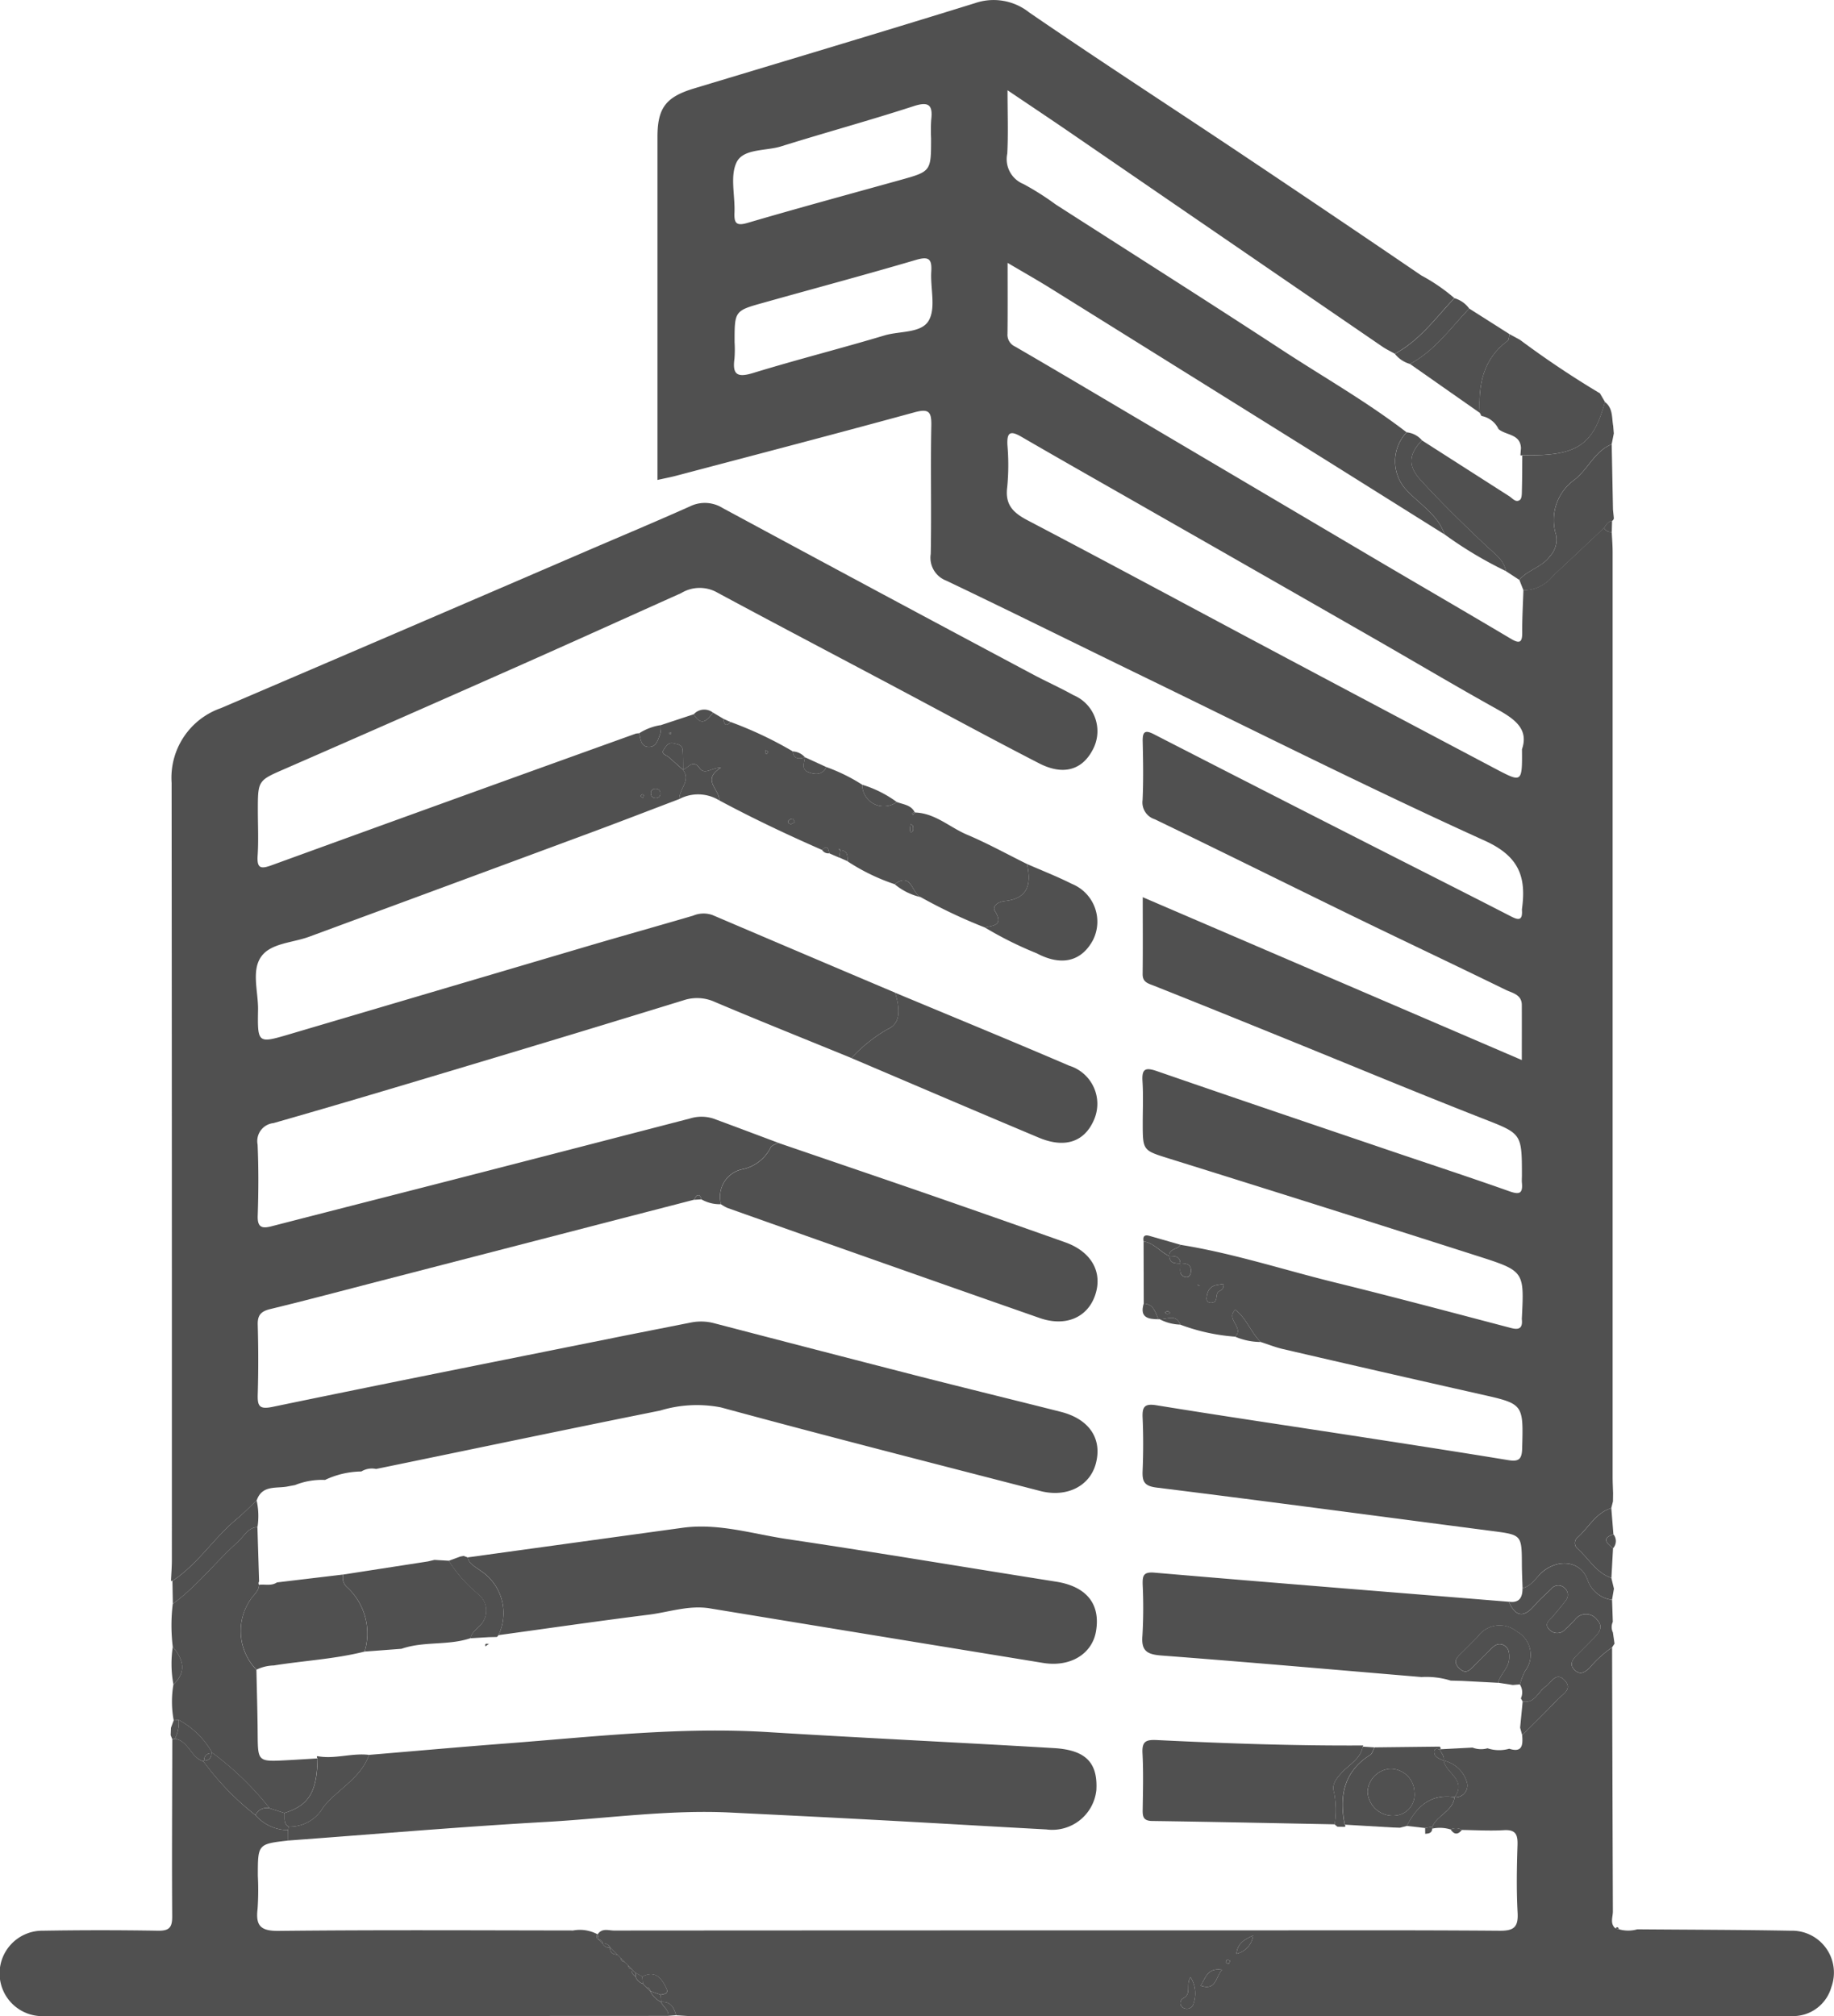 <svg height="144.985" viewBox="0 0 131.884 144.985" width="131.884" xmlns="http://www.w3.org/2000/svg"><path d="m174.72 110.959c-.017-.568-.046-1.135-.048-1.7-.011-2.151-.009-2.135-2.183-2.418-8.025-1.043-16.047-2.12-24.079-3.117-.9-.112-1.044-.436-1.012-1.208.052-1.268.056-2.542 0-3.809-.037-.8.141-1.044 1.011-.9 4.879.791 9.77 1.512 14.656 2.267 3.544.547 7.088 1.095 10.626 1.675.74.121.983-.044 1-.837.089-3.215.113-3.2-3-3.9q-7.1-1.6-14.186-3.246c-.547-.126-1.075-.338-1.611-.51-.713-.685-1.018-1.708-1.835-2.315-.719.689.684 1.29-.011 1.931a14.194 14.194 0 0 1 -3.939-.864c-.32-.819-.984-.348-1.508-.4l-.058.014c-.237-.487-.34-1.1-1.064-1.127q-.006-2.236-.012-4.472c.753.114 1.2.758 1.85 1.057.028.525.408.526.786.528.074.345-.176.828.361.975.248.068.386-.138.407-.376.049-.57-.347-.6-.757-.609-.033-.523-.411-.524-.791-.523-.048-.577.628-.443.793-.809 3.766.6 7.388 1.79 11.078 2.7 4.245 1.044 8.47 2.173 12.7 3.283.584.153.834.006.777-.6a.848.848 0 0 1 0-.132c.166-3.323.18-3.367-3.106-4.419q-11.117-3.557-22.258-7.032c-1.887-.592-1.9-.563-1.9-2.541 0-1.008.046-2.019-.018-3.023-.059-.922.233-1 1.046-.722 5.619 1.944 11.252 3.846 16.882 5.759 2.815.956 5.641 1.881 8.443 2.874.7.247.992.2.914-.6-.017-.174 0-.35 0-.525 0-3.079-.024-3.008-2.874-4.125-4.763-1.867-9.485-3.835-14.226-5.757-3.12-1.265-6.239-2.532-9.368-3.772-.43-.17-.813-.25-.806-.84.021-1.786.007-3.572.007-5.524l27.259 11.711c0-1.441.005-2.7 0-3.96 0-.754-.691-.861-1.159-1.089-3.691-1.805-7.408-3.557-11.1-5.355-4.716-2.3-9.412-4.632-14.136-6.912a1.269 1.269 0 0 1 -.875-1.385c.064-1.4.039-2.8.008-4.2-.015-.676.133-.875.8-.531q7.873 4.043 15.763 8.053c3.31 1.686 6.629 3.356 9.933 5.055.536.276.815.284.779-.415a.731.731 0 0 1 0-.132c.316-2.29-.2-3.78-2.67-4.9-8.276-3.751-16.4-7.84-24.573-11.812-4.72-2.292-9.419-4.63-14.155-6.89a1.76 1.76 0 0 1 -1.119-1.921c.061-3.066-.021-6.135.042-9.2.021-1.019-.163-1.271-1.216-.983-5.693 1.558-11.4 3.046-17.109 4.554-.415.11-.838.189-1.368.308v-1.128q0-11.766 0-23.532c0-2.1.611-2.883 2.639-3.495 6.735-2.033 13.475-4.047 20.194-6.131a4.115 4.115 0 0 1 3.9.67c5.007 3.437 10.107 6.737 15.156 10.112q6.539 4.372 13.041 8.8a13.056 13.056 0 0 1 2.374 1.628c-1.346 1.423-2.5 3.052-4.284 4-.3-.172-.621-.323-.907-.519q-11.24-7.7-22.476-15.412c-1.419-.973-2.851-1.926-4.464-3.015 0 1.694.057 3.129-.019 4.557a1.931 1.931 0 0 0 1.165 2.187 19.7 19.7 0 0 1 2.318 1.469c5.437 3.491 10.9 6.948 16.306 10.484 2.985 1.951 6.093 3.717 8.927 5.9a3.031 3.031 0 0 0 -.11 4.041c.956 1.089 2.334 1.818 2.836 3.3q-4.147-2.6-8.295-5.2-10.001-6.242-20.012-12.482c-.975-.607-1.976-1.172-3.11-1.843 0 1.852.012 3.47-.008 5.087a.933.933 0 0 0 .545.93c2.758 1.6 5.5 3.229 8.243 4.85q8.858 5.232 17.716 10.464c3.235 1.907 6.483 3.79 9.71 5.708.683.406.807.181.8-.5-.007-1 .054-2 .085-3a2.725 2.725 0 0 0 2.129-1.039q1.835-1.721 3.666-3.446a.566.566 0 0 0 .558.3c.022.48.063.959.063 1.439q0 33.25 0 66.5c0 .393.022.787.033 1.18l-.008.587-.124.487c-1.119.336-1.621 1.388-2.417 2.1a.523.523 0 0 0 0 .816c.8.712 1.332 1.729 2.424 2.1l.186.774q-.069.4-.138.8a2.15 2.15 0 0 1 -1.766-1.452c-.478-1.325-2.031-1.523-3.175-.609-.499.406-.801 1.055-1.492 1.226zm-23.292-21.79-.119-.053.1.067.12.054zm23.251-38.539c.5-1.451-.528-2.175-1.793-2.879-3.053-1.7-6.056-3.485-9.087-5.222q-7.84-4.494-15.689-8.97c-3.146-1.8-6.3-3.582-9.433-5.4-.809-.47-1.047-.307-1 .608a16.486 16.486 0 0 1 -.015 3.015c-.168 1.269.428 1.844 1.468 2.389 5.8 3.04 11.562 6.15 17.342 9.225q8.211 4.369 16.435 8.712c1.772.928 1.793.892 1.772-1.479zm-42.492-43.93a11.369 11.369 0 0 1 .008-1.312c.122-1.048-.127-1.369-1.263-1-3.155 1.025-6.359 1.9-9.524 2.889-1.106.347-2.707.149-3.2 1.135s-.11 2.4-.159 3.619c-.03.74.1 1 .941.75 3.644-1.068 7.311-2.062 10.97-3.08 2.227-.62 2.227-.618 2.227-3.001zm-14.13 14.662a8.574 8.574 0 0 1 -.008 1.18c-.165 1.174.22 1.376 1.345 1.032 3.129-.959 6.306-1.761 9.442-2.7 1.1-.332 2.682-.14 3.2-1.1.5-.92.092-2.307.164-3.483.055-.908-.159-1.124-1.1-.848-3.643 1.073-7.313 2.053-10.97 3.08-2.079.577-2.076.592-2.073 2.841zm35.158 67.713c-.2.034-.354.058-.507.087-.519.1-.668.495-.711.943a.3.3 0 0 0 .318.331c.528-.013.311-.527.5-.766.113-.144.435-.088.4-.594zm-3.822 2.082c-.07-.043-.132-.11-.2-.112s-.135.058-.2.091c.062.04.123.108.187.112s.136-.054.213-.09z" fill="#505050" transform="translate(-65.232 3.246)"/><path d="m93.131 84.5a12.685 12.685 0 0 1 2.578 1.268 1.554 1.554 0 0 0 2.484 1.242c.458.182 1.008.2 1.278.715-.031.072-.264.051-.1.213l.14-.171c1.447.047 2.486 1.065 3.732 1.592 1.473.623 2.88 1.4 4.317 2.112.312 1.4.12 2.489-1.615 2.664-.408.042-.928.337-.685.73.635 1.029-.116 1.019-.731 1.17a37.711 37.711 0 0 1 -4.614-2.183c-.645-.269-.646-1.834-1.874-.93a14.576 14.576 0 0 1 -3.385-1.643c0-.384.016-.775-.525-.8l-.06-.108-.048.049.108.059-.077.531-.712-.307c-.058-.326-.132-.619-.519-.244-2.513-1.1-4.986-2.273-7.4-3.568.064-.777-1.317-1.458.135-2.35-.709 0-1.153.565-1.546.029-.483-.659-.8-.017-1.18.121-.008-.47 0-.942-.031-1.411-.026-.4-.379-.414-.659-.488-.377-.1-.55.229-.7.447-.224.33.169.39.343.541.348.3.693.611 1.038.916.587.784-.29 1.387-.259 2.1-2.157.819-4.309 1.652-6.473 2.454q-10.074 3.734-20.153 7.45c-1.183.438-2.752.454-3.445 1.427-.726 1.018-.206 2.54-.229 3.838-.043 2.414-.011 2.417 2.259 1.746q10.807-3.192 21.613-6.384c2.471-.727 4.952-1.419 7.423-2.146a1.916 1.916 0 0 1 1.392-.037q6.558 2.8 13.127 5.579c.3.984.494 2.191-.533 2.619a11.069 11.069 0 0 0 -2.611 2.08c-3.272-1.337-6.554-2.651-9.809-4.027a3.078 3.078 0 0 0 -2.259-.127q-7.763 2.392-15.546 4.719c-4.642 1.393-9.285 2.784-13.945 4.114a1.3 1.3 0 0 0 -1.144 1.542c.076 1.7.067 3.416.009 5.122-.028.852.315.931 1 .754 5.077-1.309 10.159-2.6 15.237-3.908q7.423-1.911 14.843-3.84a2.78 2.78 0 0 1 1.683.005c1.555.57 3.1 1.157 4.655 1.737-.18.107-.424.171-.529.329a2.929 2.929 0 0 1 -2.065 1.581 2.015 2.015 0 0 0 -1.507 2.511 2.654 2.654 0 0 1 -1.417-.353c-.035-.155-.094-.34-.274-.294-.106.027-.171.212-.254.326l-22.47 5.813c-2.666.689-5.328 1.4-8 2.048-.671.163-.922.438-.9 1.137.046 1.664.051 3.331 0 4.994-.026.855.117 1.1 1.077.9 8.044-1.668 16.1-3.269 24.157-4.888 1.972-.4 3.946-.784 5.919-1.176a3.7 3.7 0 0 1 1.689.057q7.232 1.887 14.472 3.748c3.473.888 6.955 1.737 10.43 2.616 2.05.519 3 1.937 2.522 3.725-.434 1.622-2.089 2.461-4 1.968-7.66-1.982-15.329-3.936-22.964-6.011a9.054 9.054 0 0 0 -4.366.229c-6.816 1.369-13.62 2.8-20.428 4.2a1.447 1.447 0 0 0 -1.059.18 6.27 6.27 0 0 0 -2.611.608 5.206 5.206 0 0 0 -2.162.37l-.483.09c-.826.18-1.875-.137-2.269 1.013-.47.441-.918.908-1.414 1.318-1.662 1.373-2.818 3.27-4.646 4.469l-.07-.017-.036.066c.023-.524.066-1.048.066-1.572q.007-27.931-.018-55.861a5.3 5.3 0 0 1 3.552-5.378q13.14-5.623 26.263-11.284c2.489-1.07 4.988-2.117 7.461-3.221a2.422 2.422 0 0 1 2.351.12q11.136 6.013 22.307 11.962c.964.515 1.966.959 2.919 1.493a2.808 2.808 0 0 1 1.362 3.967c-.761 1.424-2.114 1.818-3.829.937-3.457-1.777-6.872-3.636-10.306-5.459-4.325-2.3-8.661-4.571-12.972-6.894a2.568 2.568 0 0 0 -2.469.113c-3.944 1.767-7.887 3.555-11.839 5.307q-8.269 3.667-16.558 7.286c-2.02.879-2.04.834-2.04 3 0 1.1.057 2.195-.016 3.284-.066.979.282.953 1.045.676q13.058-4.746 26.136-9.446a1.068 1.068 0 0 1 .258-.029c.108.442.122 1.016.76.976.5-.031.6-.55.751-.934a2.111 2.111 0 0 0 .046-.629l2.37-.784c.541.912.966.443 1.384-.115l.737.439c.058.345.136.644.529.236a27.4 27.4 0 0 1 4.466 2.111c.075.593.459.548.881.427l-.077.057.077-.06c-.056.378-.257.864.189 1.05s1.033.294 1.345-.345zm-12.231 2.234a.311.311 0 0 0 .288-.353.3.3 0 0 0 -.324-.32.318.318 0 0 0 -.34.418c.041.201.191.262.376.255zm9.685 1.875.274-.143c-.051-.088-.1-.247-.155-.249a.4.4 0 0 0 -.3.14c-.088.126.014.206.184.252zm8.615-.009a1.694 1.694 0 0 0 -.054.38c.008.083 0 .325.188.128.065-.069.038-.239.027-.36-.005-.048-.087-.082-.161-.148zm-19.267-1.879a.9.9 0 0 0 .066-.19c0-.022-.073-.081-.089-.074a.868.868 0 0 0 -.154.116zm9.023-3.326-.2-.111a1.1 1.1 0 0 0 -.013.215c0 .022.089.061.1.051a.917.917 0 0 0 .113-.155zm-7.08-1.408a.33.33 0 0 0 -.034.11c0 .012.059.023.091.034a.33.33 0 0 0 .034-.11c0-.012-.059-.021-.091-.034z" fill="#505050" transform="translate(-33.707 -29.341)"/><path d="m104.349 237.725c.306-.463.775-.266 1.175-.266q22.526-.015 45.052-.013c6.214 0 12.429-.022 18.642.027 1.031.008 1.333-.28 1.278-1.3-.088-1.615-.059-3.24-.007-4.858.024-.759-.13-1.125-.986-1.073-1 .06-2.01-.005-3.016-.016a.8.8 0 0 0 -.806-.034 2.623 2.623 0 0 0 -1.324-.061l.056-.065-.051-.069c.354-.844 1.477-1.11 1.6-2.127l-.01.009a.856.856 0 0 0 .922-.982 2.222 2.222 0 0 0 -1.71-1.657l.009.01c.081-.322-.155-.535-.27-.79l.039-.037 2.312-.12a1.7 1.7 0 0 0 1.079.05 2.639 2.639 0 0 0 1.56.033c.969.308.984-.3.932-.971.852-.855 1.721-1.694 2.546-2.574.348-.371 1.112-.725.512-1.368-.624-.669-.946.152-1.369.437-.547.368-.77 1.235-1.656 1.084a1.712 1.712 0 0 0 -.126-.227 1.055 1.055 0 0 0 -.071-1 5.141 5.141 0 0 1 .372-.97 1.9 1.9 0 0 0 -.6-2.839 1.929 1.929 0 0 0 -2.8.369q-.551.561-1.11 1.114c-.347.343-.76.655-.211 1.177.494.469.771.08 1.08-.226.4-.4.8-.8 1.207-1.2.263-.26.552-.448.929-.232.36.206.367.56.36.919-.014.7-.638 1.129-.795 1.765l-2.606-.137-.8-.021a5.91 5.91 0 0 0 -2.1-.255c-6.229-.524-12.456-1.074-18.688-1.547-1.028-.078-1.48-.311-1.382-1.432a35.188 35.188 0 0 0 .017-3.673c-.012-.606.025-.926.842-.856 8.493.729 16.991 1.4 25.487 2.094.461 1.044 1.045 1.2 1.831.287.37-.429.8-.806 1.212-1.2a.644.644 0 0 1 .936-.1.636.636 0 0 1 .108.935c-.278.388-.6.741-.9 1.115-.226.284-.7.53-.268.969a.765.765 0 0 0 1.164-.045c.227-.2.438-.428.655-.643a.991.991 0 0 1 1.595-.04c.507.532.164.951-.228 1.346l-1.2 1.21c-.332.336-.6.693-.133 1.109.393.352.706.111 1.023-.17a8.351 8.351 0 0 1 1.633-1.49q.022 9.494.056 18.989c0 .4-.226.868.185 1.218l.261.064a2.4 2.4 0 0 0 1.311 0c3.673.03 7.347.033 11.021.1a3.015 3.015 0 0 1 2.935 4.047 2.856 2.856 0 0 1 -2.719 2.093c-.875.026-1.751.012-2.626.012q-38.146 0-76.294 0c-.479 0-.958-.044-1.438-.068-.154-.553-.394-1.009-1.083-.958l.008.009-.031-.524c.248-.051.589-.081.416-.448-.341-.724-.782-1.338-1.739-.862l-.492-.268-.267-.279.016.018-.278-.278.012.012-.275-.275.012.012-.275-.275.013.013-.277-.277.016.014-.542-.543.019.018a.537.537 0 0 0 -.545-.274l.014.012a.276.276 0 0 0 -.276-.276l.012.013zm42.623 3.086c-.358.574.112 1.186-.516 1.515a.39.39 0 0 0 .059.718.5.5 0 0 0 .691-.39 2.168 2.168 0 0 0 -.234-1.843zm2.263-.529c-1.089-.157-1.166.616-1.541 1.14 1.131.396 1.08-.616 1.542-1.14zm2.241-2.465c-.724.324-1.12.608-1.2 1.315a1.554 1.554 0 0 0 1.201-1.315zm-1.658 1.816c-.073-.032-.162-.1-.214-.084s-.068.134-.1.207c.073.032.161.1.213.084s.07-.134.102-.207z" fill="#505050" transform="translate(-61.364 -98.637)"/><path d="m43.354 241.765c-2.181.252-2.181.252-2.181 2.533a19.785 19.785 0 0 1 -.018 2.364c-.148 1.22.2 1.617 1.525 1.6 7.053-.077 14.108-.038 21.162-.029a2.659 2.659 0 0 1 1.758.276.248.248 0 0 0 .108.4l-.008-.009.276.276-.014-.012a.473.473 0 0 0 .545.274l-.019-.018c0 .359.169.554.542.543l-.016-.014.277.277-.013-.013a.264.264 0 0 0 .275.275l-.012-.012.275.275-.012-.012a.277.277 0 0 0 .278.278l-.02-.017a.515.515 0 0 0 .269.538.812.812 0 0 0 .529.529l-.008-.009.272.272-.009-.008.272.271-.009-.008a1.767 1.767 0 0 0 .8.8l-.008-.009c.127.357.572.549.515 1q-22.472.013-44.943.016a3.072 3.072 0 1 1 -.03-6.143q4.138-.069 8.279 0c.814.014 1.028-.237 1.023-1.035-.029-4.249 0-8.5.007-12.746l.1.012.09-.033c.995.152 1.148 1.365 2.055 1.629a19.454 19.454 0 0 0 3.734 3.863 3.138 3.138 0 0 0 2.352 1.077z" fill="#505050" transform="translate(-22.631 -109.415)"/><path d="m62.026 241.235v-.749c.006-.083.016-.166.029-.248a2.78 2.78 0 0 0 2.5-1.41c1.046-1.3 2.692-2.068 3.288-3.753 3.312-.277 6.623-.574 9.938-.827 6.237-.477 12.46-1.2 18.739-.811 6.858.426 13.723.743 20.582 1.152 2.29.137 3.149 1.058 3.041 3.017a3.191 3.191 0 0 1 -3.608 2.829c-4.2-.225-8.39-.478-12.586-.7-3.366-.182-6.732-.346-10.1-.512-4.433-.219-8.825.419-13.234.671-6.203.35-12.394.884-18.589 1.341z" fill="#505050" transform="translate(-41.303 -108.885)"/><path d="m86.572 207.655q7.731-1.067 15.463-2.13c2.573-.35 5.038.447 7.533.818 6.446.957 12.873 2.041 19.311 3.057 2.176.343 3.208 1.591 2.874 3.564-.277 1.641-1.852 2.6-3.805 2.28q-11.98-1.953-23.956-3.922c-1.515-.249-2.951.273-4.419.456-3.6.45-7.194.974-10.791 1.468a3.641 3.641 0 0 0 -1.343-4.675c-.319-.25-.772-.432-.867-.916z" fill="#505050" transform="translate(-52.938 -95.666)"/><path d="m121.1 157.4a2.015 2.015 0 0 1 1.507-2.511 2.929 2.929 0 0 0 2.065-1.581c.1-.158.349-.222.529-.329 3.5 1.2 7.011 2.392 10.511 3.6q5.07 1.757 10.127 3.551c1.908.675 2.734 2.172 2.149 3.836-.557 1.583-2.122 2.259-3.983 1.609q-11.235-3.929-22.45-7.916a2.745 2.745 0 0 1 -.455-.259z" fill="#505050" transform="translate(-69.247 -70.8)"/><path d="m139.023 137.161a11.069 11.069 0 0 1 2.611-2.08c1.027-.428.834-1.634.533-2.619 4.178 1.745 8.367 3.462 12.527 5.25a2.868 2.868 0 0 1 1.761 3.919c-.683 1.561-2.088 2.036-3.954 1.253-4.501-1.89-8.986-3.814-13.478-5.723z" fill="#505050" transform="translate(-77.799 -61.077)"/><path d="m192.631 240.681c-4.372-.084-8.743-.18-13.115-.24-.634-.008-.7-.3-.689-.81.021-1.356.057-2.716-.014-4.069-.045-.865.264-.978 1.057-.939 4.936.241 9.876.417 14.821.388l-.036.082c-.169.9-.987 1.29-1.529 1.888-.378.417-.722.85-.537 1.387a6.686 6.686 0 0 1 .042 2.313z" fill="#505050" transform="translate(-96.656 -109.497)"/><path d="m230.142 53.964-.155.775c-1.235.5-1.7 1.81-2.7 2.571a3.556 3.556 0 0 0 -1.3 3.941 1.752 1.752 0 0 1 -.443 1.544c-.587.8-1.588.979-2.2 1.695l-.956-.624c-.162-.831-.825-1.258-1.386-1.789-1.641-1.553-3.263-3.122-4.784-4.8-.967-1.068-.735-1.917.126-2.819l6.272 4.013c.245.156.486.5.78.264.147-.117.131-.477.138-.727.022-.828.02-1.658.027-2.487 3.891.1 5.1-.678 5.937-3.825.589.44.491 1.118.6 1.724z" fill="#505050" transform="translate(-114.092 -22.793)"/><path d="m233.91 47.306c-.835 3.148-2.046 3.928-5.937 3.825a.108.108 0 0 1 -.14.008l.039-.515c-.05-1.032-1.083-.9-1.613-1.362a1.7 1.7 0 0 0 -1.228-.943l-.122-.226c-.108-2.023.238-3.866 2-5.173.108-.08.1-.317.146-.481l.738.4a67.733 67.733 0 0 0 5.758 3.853z" fill="#505050" transform="translate(-118.498 -18.408)"/><path d="m73.713 216.39-2.651.2a4.509 4.509 0 0 0 -1.242-4.608.909.909 0 0 1 -.3-.931l6.092-.943.467-.111 1.032.06a10.019 10.019 0 0 0 2.151 2.424 1.519 1.519 0 0 1 .021 2.31c-.23.255-.545.452-.6.833-1.618.549-3.364.205-4.97.766z" fill="#505050" transform="translate(-44.838 -97.828)"/><path d="m157.269 119.43c.615-.151 1.366-.141.731-1.17-.242-.393.278-.688.685-.73 1.735-.176 1.927-1.261 1.615-2.664 1.077.473 2.177.9 3.225 1.429a2.933 2.933 0 0 1 1.509 4.059c-.825 1.517-2.254 1.879-4.041.931a26.352 26.352 0 0 1 -3.724-1.855z" fill="#505050" transform="translate(-86.447 -52.737)"/><path d="m213.148 235.522a.147.147 0 0 1 .055.187l-.039.037c-.171-.092-.388-.116-.4.105-.033.442.374.527.674.684l-.008-.01c.181.9 1.7 1.409.788 2.639l.01-.009c-1.718-.261-2.723.662-3.436 2.069l-.5.129-.545-.019-3.416-.2c-.406-2.039-.084-3.806 1.823-5.012.158-.1.214-.361.317-.547zm-3.148 4.955a1.511 1.511 0 0 0 1.336-1.681 1.721 1.721 0 0 0 -1.763-1.679 1.747 1.747 0 0 0 -1.606 1.651 1.816 1.816 0 0 0 2.033 1.709z" fill="#505050" transform="translate(-109.624 -109.925)"/><path d="m230.337 67.235c.61-.716 1.611-.9 2.2-1.695a1.752 1.752 0 0 0 .441-1.54 3.556 3.556 0 0 1 1.3-3.941c1-.761 1.464-2.068 2.7-2.571q.047 2.349.093 4.7l.063.612a.249.249 0 0 1 -.125.194c-.3.05-.432.29-.579.512q-1.832 1.724-3.666 3.446a2.725 2.725 0 0 1 -2.129 1.039z" fill="#505050" transform="translate(-121.08 -25.539)"/><path d="m222.548 40.777c-.046.164-.038.4-.146.481-1.76 1.307-2.106 3.15-2 5.173l-5.016-3.513c1.777-.946 2.914-2.577 4.258-3.985z" fill="#505050" transform="translate(-113.994 -16.746)"/><path d="m236.5 216.245-.174.265a8.352 8.352 0 0 0 -1.633 1.49c-.317.281-.63.522-1.023.17-.463-.416-.2-.774.133-1.109l1.2-1.21c.392-.4.735-.814.228-1.346a.991.991 0 0 0 -1.595.04c-.217.216-.428.439-.655.643a.765.765 0 0 1 -1.164.045c-.433-.44.042-.685.268-.969.3-.374.624-.727.9-1.115a.636.636 0 0 0 -.108-.935.644.644 0 0 0 -.936.1c-.411.392-.842.769-1.212 1.2-.786.912-1.37.757-1.831-.287.757.114.991-.3.985-.967.691-.171.993-.82 1.5-1.222 1.144-.914 2.7-.716 3.175.609a2.15 2.15 0 0 0 1.766 1.452l.053 1.581a.9.9 0 0 0 .007.762z" fill="#505050" transform="translate(-120.399 -98.053)"/><path d="m67.6 236.624c-.6 1.685-2.242 2.455-3.288 3.753a2.78 2.78 0 0 1 -2.5 1.41c-.4-.235-.261-.636-.3-.982 1.763-.553 2.341-1.5 2.387-3.933a.1.1 0 0 1 -.025-.159c1.245.24 2.475-.242 3.726-.089z" fill="#505050" transform="translate(-41.058 -110.433)"/><path d="m83.975 209.8.828-.305.247-.047.291.11c.1.484.548.665.865.916a3.641 3.641 0 0 1 1.343 4.675.378.378 0 0 1 -.118.129l-.552.012-1.336.078c.058-.381.373-.579.6-.833a1.519 1.519 0 0 0 -.021-2.31 10.019 10.019 0 0 1 -2.147-2.425z" fill="#505050" transform="translate(-51.707 -97.565)"/><path d="m218.665 38.258c-1.345 1.408-2.481 3.039-4.258 3.985a2.136 2.136 0 0 1 -1.089-.731c1.786-.952 2.939-2.581 4.284-4a2 2 0 0 1 1.063.746z" fill="#505050" transform="translate(-113.013 -16.07)"/><path d="m115.774 101.6c.382-.138.7-.78 1.18-.121.393.537.837-.031 1.546-.029-1.452.893-.071 1.573-.135 2.35a2.886 2.886 0 0 0 -2.858-.092c-.031-.715.846-1.319.259-2.1z" fill="#505050" transform="translate(-66.653 -46.251)"/><path d="m207.025 235.524.84.053c-.1.186-.159.447-.317.547-1.906 1.206-2.229 2.973-1.823 5.012l.058.071-.037.084-.547-.008-.2-.172a6.686 6.686 0 0 0 -.042-2.311c-.186-.537.159-.971.537-1.387.544-.599 1.362-.987 1.531-1.889z" fill="#505050" transform="translate(-109.027 -109.926)"/><path d="m191.293 177.738c.695-.641-.708-1.242.011-1.931.817.607 1.123 1.63 1.835 2.315a4.741 4.741 0 0 1 -1.846-.384z" fill="#505050" transform="translate(-102.479 -81.622)"/><path d="m142.984 105.267a1.554 1.554 0 0 1 -2.484-1.242 8.288 8.288 0 0 1 2.484 1.242z" fill="#505050" transform="translate(-78.499 -47.598)"/><path d="m111.571 95.878a2.11 2.11 0 0 1 -.046.629c-.15.385-.247.9-.751.934-.638.04-.651-.533-.76-.976a4.006 4.006 0 0 1 1.557-.587z" fill="#505050" transform="translate(-64.049 -43.737)"/><path d="m180.8 167.122c-.647-.3-1.1-.943-1.85-1.057-.064-.336.035-.507.408-.4l2.241.642c-.166.366-.842.233-.793.809z" fill="#505050" transform="translate(-96.713 -76.799)"/><path d="m134.13 100.98c-.311.64-.886.539-1.347.347s-.245-.672-.189-1.05z" fill="#505050" transform="translate(-74.707 -45.822)"/><path d="m144.935 117.374c1.227-.9 1.229.661 1.874.93a4.435 4.435 0 0 1 -1.874-.93z" fill="#505050" transform="translate(-80.601 -53.794)"/><path d="m118.858 93.978c-.418.559-.844 1.027-1.384.115a1.017 1.017 0 0 1 1.384-.115z" fill="#505050" transform="translate(-67.585 -42.733)"/><path d="m178.914 174.956c.724.027.827.64 1.064 1.127-.752-.001-1.371-.127-1.064-1.127z" fill="#505050" transform="translate(-96.668 -81.218)"/><path d="m113.514 271.421c.057-.452-.388-.644-.515-1 .689-.052.929.4 1.083.958z" fill="#505050" transform="translate(-65.464 -126.465)"/><path d="m45.961 232.962.022-.532.2-.533.355-.03a2.436 2.436 0 0 1 -.276 1.357l-.09.033-.1-.012z" fill="#505050" transform="translate(-33.689 -108.193)"/><path d="m181.119 176.994c.524.053 1.187-.418 1.508.4a3.379 3.379 0 0 1 -1.508-.4z" fill="#505050" transform="translate(-97.751 -82.143)"/><path d="m137.354 113.5.077-.531c.541.029.528.42.525.8z" fill="#505050" transform="translate(-77.007 -51.839)"/><path d="m220.946 246.762a.8.8 0 0 1 .806.034c-.284.357-.552.347-.806-.034z" fill="#505050" transform="translate(-116.629 -115.209)"/><path d="m131.884 99.9c-.421.121-.806.167-.881-.427a1.229 1.229 0 0 1 .881.427z" fill="#505050" transform="translate(-73.997 -45.44)"/><path d="m241.912 68.46c.147-.223.28-.462.579-.512l-.021.809a.566.566 0 0 1 -.558-.297z" fill="#505050" transform="translate(-126.566 -30.498)"/><path d="m122.036 95.246c-.393.408-.471.109-.529-.236z" fill="#505050" transform="translate(-69.496 -43.325)"/><path d="m117.506 160.47c.083-.114.148-.3.254-.326.18-.046.239.139.274.294z" fill="#505050" transform="translate(-67.6 -74.194)"/><path d="m135.015 112.777c.387-.375.46-.082.519.244a.524.524 0 0 1 -.519-.244z" fill="#505050" transform="translate(-75.899 -51.663)"/><path d="m217.463 246.983-.005-.417.516-.093.051.069-.056.065c-.017.33-.257.358-.506.376z" fill="#505050" transform="translate(-114.975 -115.116)"/><path d="m89.255 221.44-.274.2c-.085-.314.185-.129.276-.2z" fill="#505050" transform="translate(-54.072 -103.251)"/><path d="m104.371 261.578a.248.248 0 0 1 -.108-.4l.015-.009c.032.137.062.273.093.409z" fill="#505050" transform="translate(-61.294 -122.082)"/><path d="m197.32 78.695c.018 2.371 0 2.407-1.769 1.476q-8.23-4.331-16.435-8.712c-5.78-3.076-11.543-6.185-17.342-9.225-1.039-.544-1.635-1.12-1.468-2.389a16.485 16.485 0 0 0 .015-3.015c-.049-.914.189-1.078 1-.608 3.133 1.82 6.287 3.6 9.433 5.4q7.845 4.483 15.689 8.97c3.031 1.737 6.034 3.524 9.087 5.222 1.261.706 2.29 1.43 1.79 2.881z" fill="none" transform="translate(-87.873 -24.819)"/><g fill="#505050"><path d="m214.185 55.854a1.655 1.655 0 0 1 1.1.574c-.861.9-1.093 1.752-.126 2.819 1.52 1.679 3.143 3.248 4.784 4.8.561.531 1.224.958 1.386 1.789a28.478 28.478 0 0 1 -4.422-2.645c-.5-1.479-1.879-2.208-2.836-3.3a3.031 3.031 0 0 1 .114-4.037z" transform="translate(-113.031 -24.766)"/><path d="m240.679 205.813-.117 2.131c-1.092-.37-1.627-1.387-2.424-2.1a.523.523 0 0 1 0-.816c.8-.71 1.3-1.762 2.417-2.1q.076.94.152 1.879c-.919.309-.43.659-.028 1.006z" transform="translate(-124.685 -94.478)"/><path d="m188.794 172.266c.035.505-.287.449-.4.594-.188.239.029.753-.5.766a.3.3 0 0 1 -.318-.331c.043-.448.192-.842.711-.943.153-.028.308-.052.507-.086z" transform="translate(-100.811 -79.943)"/><path d="m183.985 169.447c.411.007.806.039.757.609-.021.238-.159.444-.407.376-.537-.146-.287-.63-.361-.975z" transform="translate(-99.105 -78.607)"/><path d="m183.266 168.986c-.379 0-.759 0-.786-.528l.006-.006c.38 0 .758 0 .791.523z" transform="translate(-98.396 -78.135)"/><path d="m182.267 176.123c-.076.036-.146.1-.211.091s-.125-.072-.187-.112c.067-.033.136-.093.2-.091s.131.069.198.112z" transform="translate(-98.107 -81.718)"/><path d="m186.483 172.44.106.068-.12-.054z" transform="translate(-100.287 -80.026)"/><path d="m186.375 172.407-.1-.067.119.053z" transform="translate(-100.193 -79.978)"/><path d="m52.253 201.868a5.12 5.12 0 0 1 .062 1.915c-.7.041-.971.67-1.4 1.059-1.608 1.439-2.929 3.18-4.687 4.463l-.03-1.649c1.828-1.2 2.984-3.1 4.646-4.469.491-.411.939-.878 1.409-1.319z" transform="translate(-33.799 -93.974)"/><path d="m114.7 100.248c-.346-.306-.69-.613-1.038-.916-.174-.15-.567-.21-.343-.541.148-.218.321-.545.7-.447.28.073.633.092.659.488.031.469.023.941.031 1.411z" transform="translate(-65.582 -44.897)"/><path d="m112.005 105.254c-.188.008-.338-.053-.376-.255a.318.318 0 0 1 .34-.418.3.3 0 0 1 .324.32.311.311 0 0 1 -.288.353z" transform="translate(-64.81 -47.862)"/><path d="m130.572 109.073c-.17-.046-.272-.126-.179-.252a.4.4 0 0 1 .3-.14c.055 0 .1.161.155.249z" transform="translate(-73.691 -49.805)"/><path d="m147.085 109.409c.075.066.157.1.161.148.012.122.038.291-.027.36-.186.2-.18-.045-.188-.128a1.693 1.693 0 0 1 .054-.38z" transform="translate(-81.594 -50.15)"/><path d="m110.349 105.6-.176-.148a.869.869 0 0 1 .154-.116c.016-.007.092.052.089.074a.873.873 0 0 1 -.067.19z" transform="translate(-64.124 -48.219)"/><path d="m127.469 99.415a.967.967 0 0 1 -.116.154c-.009.009-.1-.029-.1-.051a1.1 1.1 0 0 1 .013-.215z" transform="translate(-72.219 -45.36)"/><path d="m114.173 96.838c.032.011.09.022.091.034a.33.33 0 0 1 -.034.11c-.032-.012-.09-.022-.091-.034a.33.33 0 0 1 .034-.11z" transform="translate(-66.004 -44.192)"/><path d="m137.4 112.875-.108-.06.049-.049z" transform="translate(-76.979 -51.741)"/><path d="m147.552 107.786-.14.171c-.165-.162.068-.14.1-.213z" transform="translate(-81.747 -49.361)"/><path d="m224.689 223.06c.157-.636.781-1.062.795-1.765.007-.359 0-.713-.36-.919-.377-.216-.666-.028-.929.232-.4.4-.8.8-1.207 1.2-.309.306-.586.695-1.08.226-.549-.522-.136-.834.211-1.177q.558-.554 1.11-1.114a1.929 1.929 0 0 1 2.8-.369 1.9 1.9 0 0 1 .6 2.839 5.142 5.142 0 0 0 -.372.97l-.511.042z" transform="translate(-116.958 -102.06)"/><path d="m230.443 229.64q.092-.941.183-1.881c.886.151 1.109-.715 1.656-1.084.423-.285.745-1.105 1.369-.437.6.643-.164 1-.512 1.368-.825.88-1.695 1.719-2.546 2.574z" transform="translate(-121.13 -105.404)"/><path d="m216.785 244.516-.516.093-1.32-.151c.713-1.408 1.718-2.33 3.436-2.069-.124 1.018-1.246 1.284-1.6 2.127z" transform="translate(-113.786 -113.159)"/><path d="m220.752 240.069c.909-1.23-.607-1.735-.788-2.639a2.222 2.222 0 0 1 1.71 1.657.856.856 0 0 1 -.922.982z" transform="translate(-116.163 -110.83)"/><path d="m110.442 266.8c.956-.476 1.4.138 1.738.862.173.367-.168.4-.416.448l-.764-.27.009.008a.268.268 0 0 0 -.272-.271l.009.008-.272-.272.008.009z" transform="translate(-64.252 -124.672)"/><path d="m184.723 267.036a2.168 2.168 0 0 1 .235 1.843.5.5 0 0 1 -.691.39.39.39 0 0 1 -.059-.718c.627-.329.158-.941.515-1.515z" transform="translate(-99.115 -124.862)"/><path d="m188.293 266.011c-.461.524-.411 1.537-1.541 1.14.376-.524.448-1.296 1.541-1.14z" transform="translate(-100.421 -124.367)"/><path d="m192.861 261.344a1.554 1.554 0 0 1 -1.2 1.315c.08-.707.476-.991 1.2-1.315z" transform="translate(-102.748 -122.164)"/><path d="m219.371 236.677c-.3-.157-.706-.242-.674-.684.016-.221.233-.2.4-.105.12.254.355.467.274.789z" transform="translate(-115.562 -110.067)"/><path d="m111.5 268.925.766.274c.011.175.021.349.031.524a1.767 1.767 0 0 1 -.797-.798z" transform="translate(-64.753 -125.758)"/><path d="m190.508 264.717c-.032.073-.048.185-.1.207s-.14-.052-.213-.084c.032-.073.048-.186.1-.207s.14.053.213.084z" transform="translate(-102.053 -123.722)"/><path d="m110 266.712.038.519a.812.812 0 0 1 -.529-.529c0-.086 0-.172 0-.258z" transform="translate(-63.807 -124.582)"/><path d="m106.539 263.454c-.373.012-.54-.184-.542-.543z" transform="translate(-62.145 -122.907)"/><path d="m105.542 262.694a.473.473 0 0 1 -.545-.274.537.537 0 0 1 .545.274z" transform="translate(-61.671 -122.672)"/><path d="m109.265 266.192v.258a.515.515 0 0 1 -.269-.538z" transform="translate(-63.567 -124.33)"/><path d="m243.473 260.291c.127-.14.2-.079.261.064z" transform="translate(-127.306 -121.628)"/><path d="m104.776 262.2-.276-.276a.276.276 0 0 1 .276.276z" transform="translate(-61.435 -122.438)"/><path d="m107.275 264.193-.277-.277z" transform="translate(-62.619 -123.384)"/><path d="m107.775 264.694a.264.264 0 0 1 -.275-.275z" transform="translate(-62.857 -123.622)"/><path d="m108.275 265.194-.275-.275z" transform="translate(-63.094 -123.859)"/><path d="m108.778 265.7a.277.277 0 0 1 -.278-.278z" transform="translate(-63.331 -124.096)"/><path d="m54.183 240.836a19.427 19.427 0 0 1 -3.744-3.865l.053-.058a.466.466 0 0 0 .517-.517l.057-.057a21.838 21.838 0 0 1 4.135 4 .89.89 0 0 0 -1.018.497z" transform="translate(-35.811 -110.313)"/><path d="m46.532 233.224a2.435 2.435 0 0 0 .276-1.356 6.021 6.021 0 0 1 2.407 2.351l-.057.057a.467.467 0 0 0 -.517.517l-.053.058c-.908-.262-1.061-1.475-2.056-1.627z" transform="translate(-33.96 -108.193)"/><path d="m57.556 244.439a.89.89 0 0 1 1.018-.494l1.062.341c.041.346-.1.747.3.982-.014.083-.023.165-.029.248a3.138 3.138 0 0 1 -2.351-1.077z" transform="translate(-39.185 -113.915)"/><path d="m110.5 267.923.272.272z" transform="translate(-64.279 -125.283)"/><path d="m111 268.424a.268.268 0 0 1 .272.271z" transform="translate(-64.516 -125.52)"/><path d="m54.192 226.07-1.062-.341a21.839 21.839 0 0 0 -4.135-4 6.014 6.014 0 0 0 -2.406-2.352l-.355.029a7.286 7.286 0 0 1 -.022-2.574c.972-.921.706-1.821-.046-2.712a12.66 12.66 0 0 1 0-3.088c1.758-1.282 3.079-3.024 4.687-4.463.434-.389.7-1.018 1.4-1.059l.121 3.907a.232.232 0 0 0 -.005.248c-.013.437-.353.678-.575 1a4 4 0 0 0 .387 5.105c.032 1.525.078 3.05.09 4.576.016 2.036.005 2.037 2.09 1.928.738-.039 1.475-.087 2.213-.131-.041 2.422-.618 3.374-2.382 3.927z" transform="translate(-33.742 -95.699)"/><path d="m56.674 218.843a4 4 0 0 1 -.387-5.105c.222-.318.563-.559.575-1 .429-.053.885.1 1.286-.171l4.76-.567a.909.909 0 0 0 .3.931 4.509 4.509 0 0 1 1.242 4.608c-2.146.542-4.357.651-6.533 1a2.962 2.962 0 0 0 -1.243.304z" transform="translate(-38.231 -98.778)"/><path d="m242.7 207.506c-.4-.347-.891-.7.031-1a.774.774 0 0 1 -.031 1z" transform="translate(-126.704 -96.171)"/><path d="m211.621 241.906a1.816 1.816 0 0 1 -2.034-1.709 1.747 1.747 0 0 1 1.606-1.651 1.721 1.721 0 0 1 1.763 1.679 1.512 1.512 0 0 1 -1.335 1.681z" transform="translate(-111.242 -111.354)"/><path d="m46.171 221.875c.752.891 1.018 1.791.046 2.712a8.065 8.065 0 0 1 -.046-2.712z" transform="translate(-33.745 -103.457)"/><path d="m50.54 236.964a.467.467 0 0 1 .517-.517.467.467 0 0 1 -.517.517z" transform="translate(-35.859 -110.364)"/></g></svg>